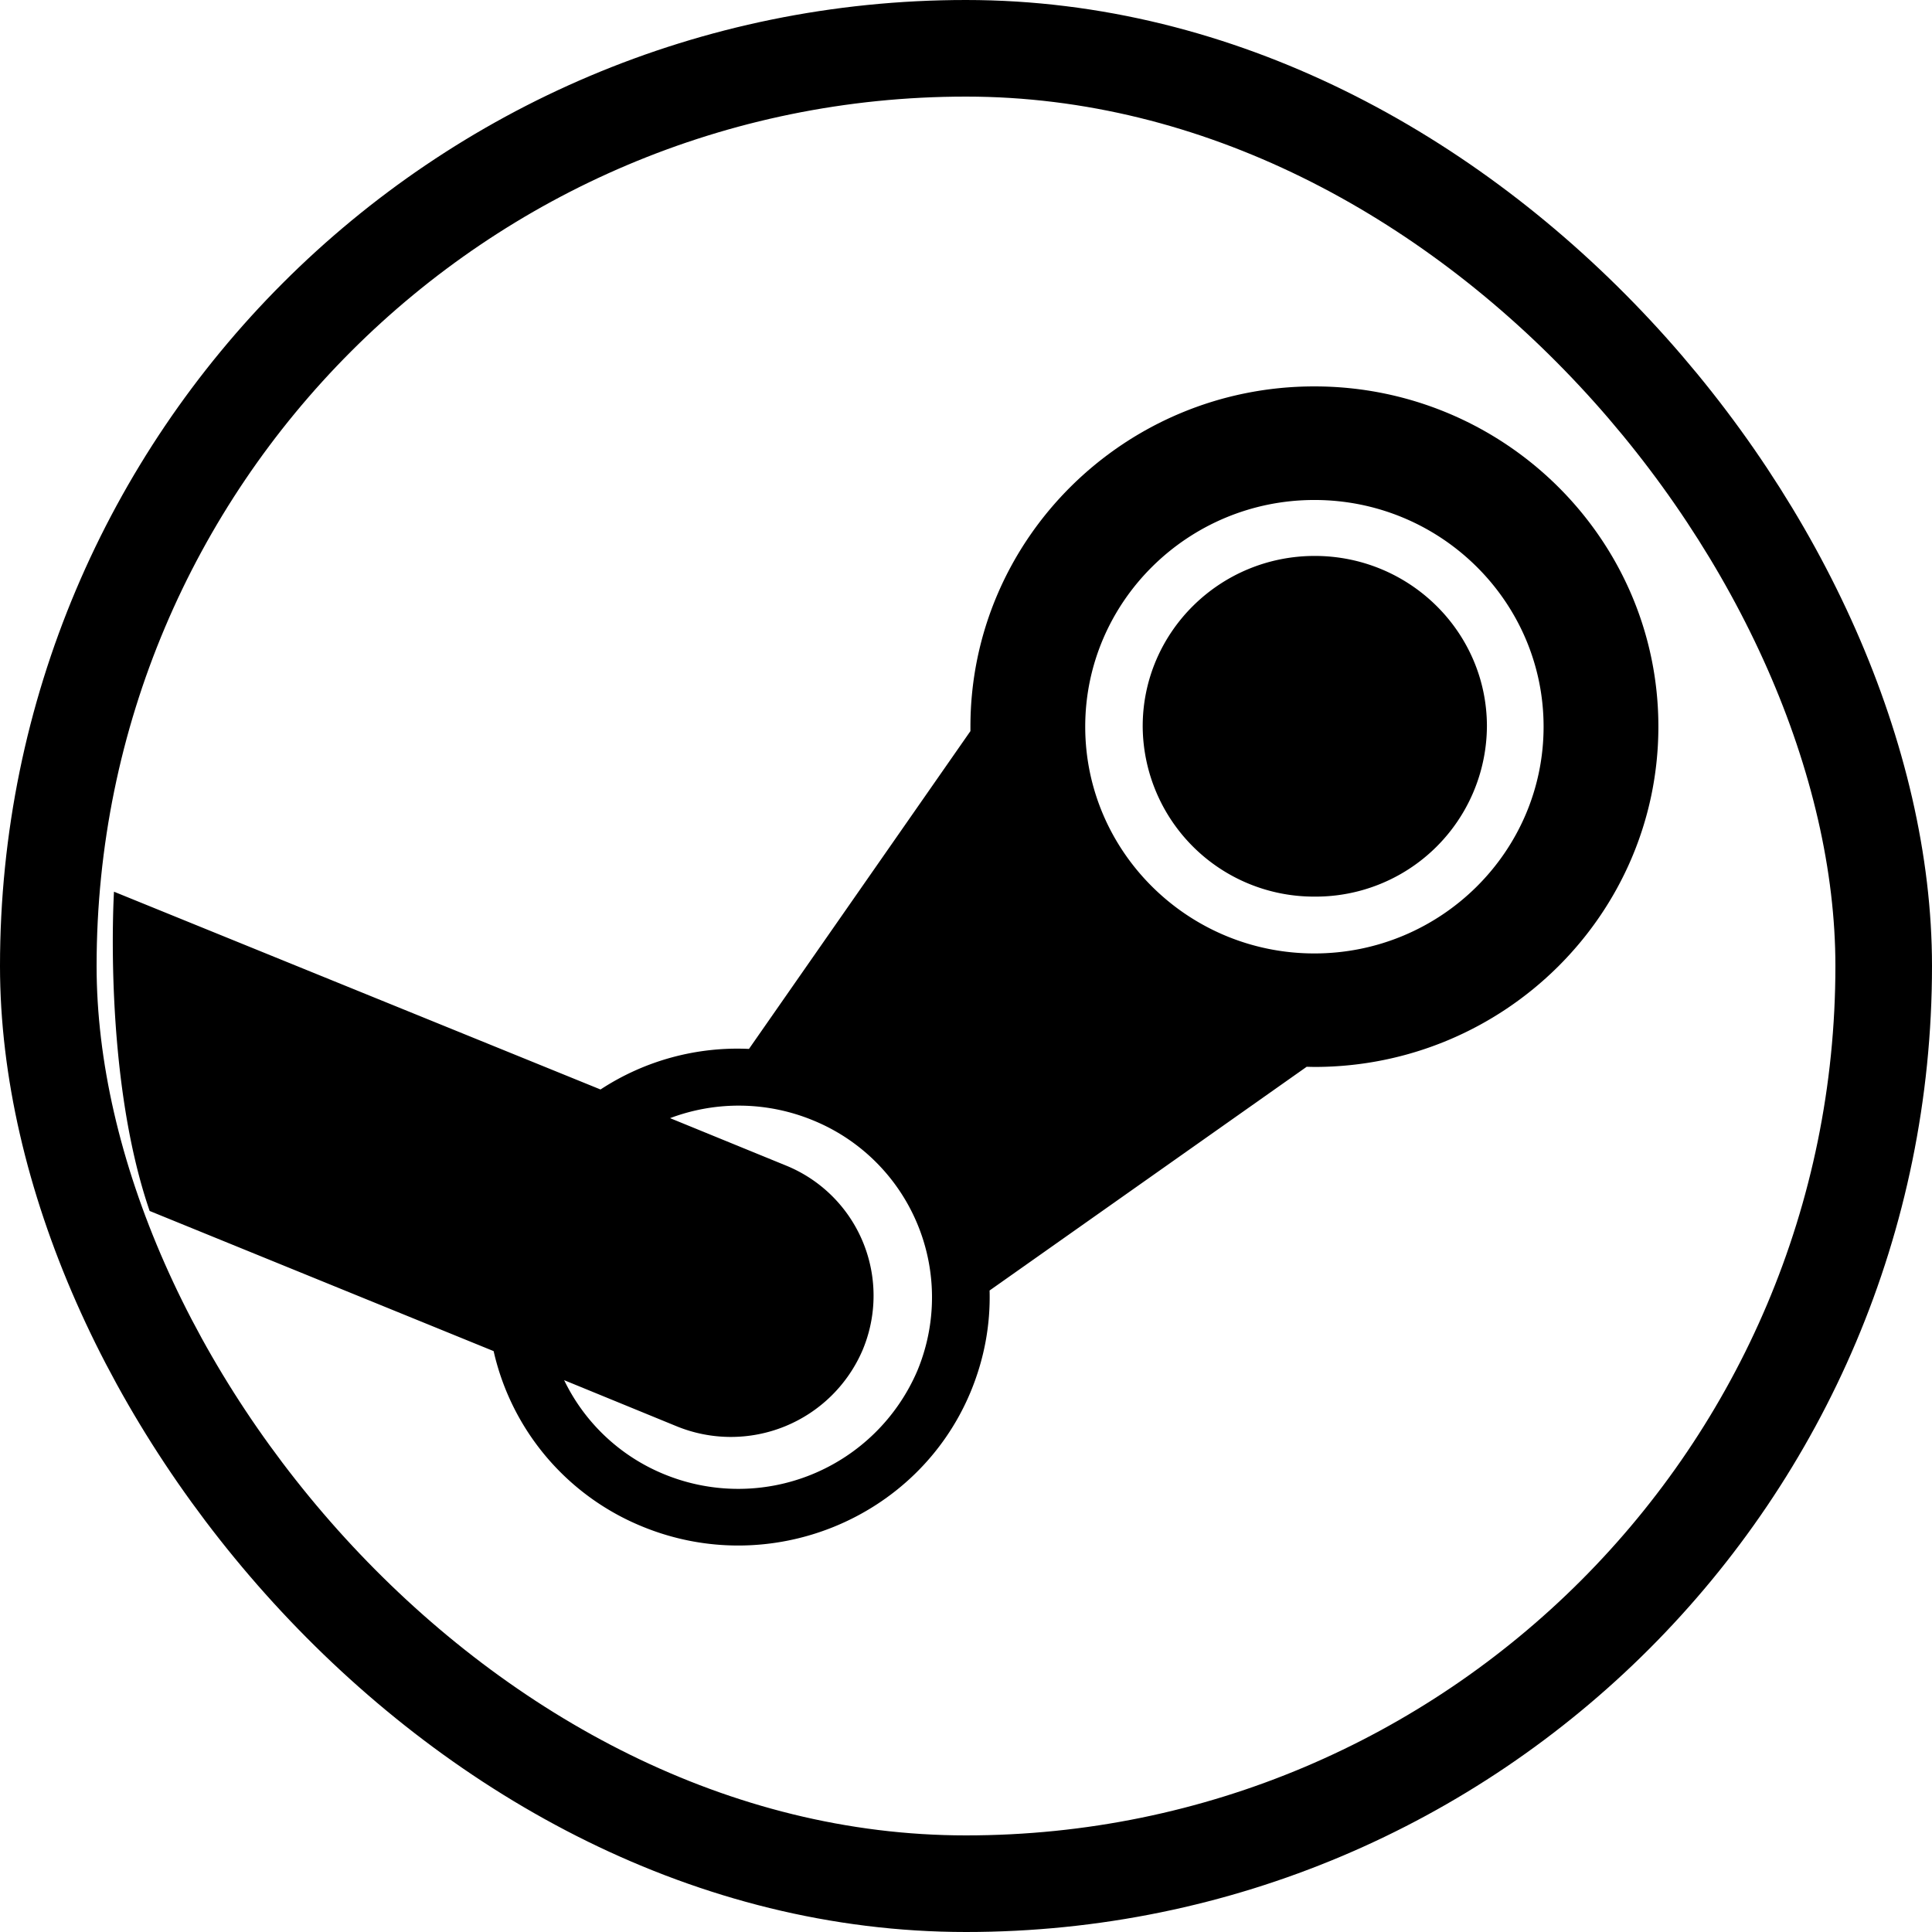 <svg xmlns="http://www.w3.org/2000/svg" fill="none" viewBox="0 0 24 24"><rect width="22.8" height="22.8" x=".6" y=".6" stroke="currentColor" stroke-width="1.2" rx="11.4"/><path fill="currentColor" d="M12.055 9.027v.055L9.304 13.03a3.1 3.1 0 0 0-1.844.504l-6.044-2.457s-.14 2.272.443 3.966l4.273 1.741a3.09 3.09 0 0 0 1.842 2.177c1.588.656 3.419-.091 4.079-1.66.172-.41.252-.84.24-1.27l3.939-2.779.096.002c2.357 0 4.273-1.898 4.273-4.228S18.684 4.8 16.327 4.8s-4.272 1.896-4.272 4.227m-.66 8.002a2.42 2.42 0 0 1-3.148 1.283 2.38 2.38 0 0 1-1.239-1.167l1.391.57a1.78 1.78 0 0 0 2.317-.945 1.745 1.745 0 0 0-.954-2.292l-1.438-.588a2.42 2.42 0 0 1 1.775.027 2.374 2.374 0 0 1 1.296 3.112m4.933-5.185c-1.57 0-2.847-1.264-2.847-2.817 0-1.552 1.277-2.816 2.847-2.816s2.847 1.264 2.847 2.816c0 1.553-1.278 2.817-2.847 2.817m-2.133-2.822c0-1.168.957-2.116 2.137-2.116s2.139.948 2.139 2.116a2.127 2.127 0 0 1-2.139 2.116 2.127 2.127 0 0 1-2.137-2.116"/></svg>